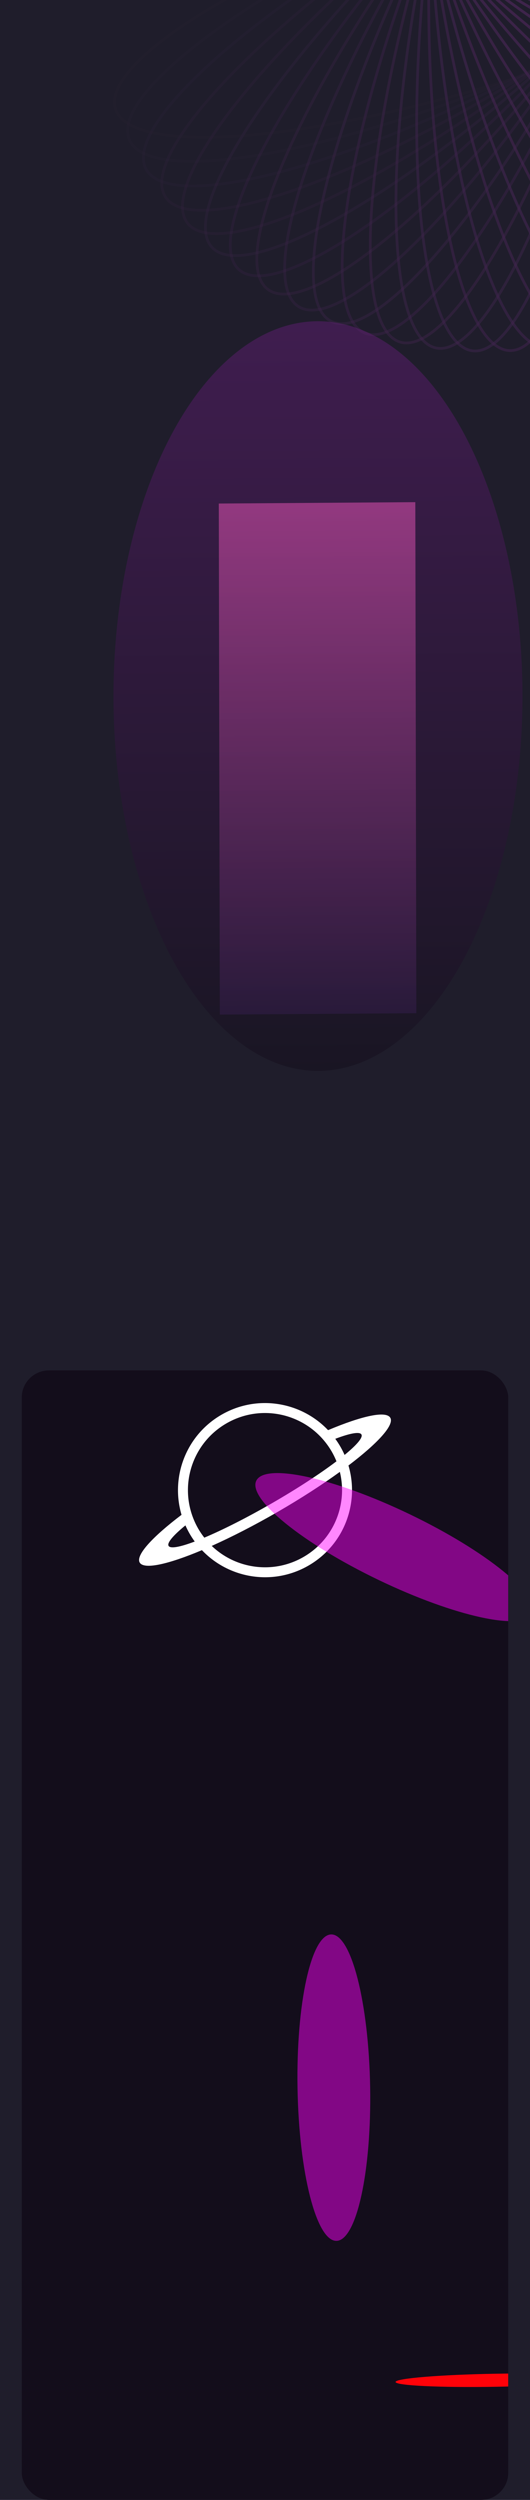 <svg width="390" height="1837" viewBox="0 0 390 1837" fill="none" xmlns="http://www.w3.org/2000/svg">
<g clip-path="url(#clip0_417_14816)">
<rect width="390" height="1837" fill="#1F1D2B"/>
<g filter="url(#filter0_f_417_14816)">
<ellipse cx="150.488" cy="275.441" rx="150.488" ry="275.441" transform="matrix(-1 0.007 0.002 1 383.925 235)" fill="url(#paint0_linear_417_14816)" fill-opacity="0.48"/>
</g>
<g filter="url(#filter1_f_417_14816)">
<rect width="144.615" height="375.54" transform="matrix(-1 0.007 0.002 1 305.612 369)" fill="url(#paint1_linear_417_14816)" fill-opacity="0.5"/>
</g>
<g clip-path="url(#clip1_417_14816)">
<rect x="16" y="1007" width="358" height="830" rx="20" fill="#130D1B"/>
<path d="M287.192 1041.81C284.104 1036.46 266.27 1040.44 241.406 1050.91C221.491 1029.94 189.136 1024.49 162.979 1039.58C136.828 1054.67 125.373 1085.4 133.586 1113.12C112.084 1129.4 99.715 1142.85 102.803 1148.2C105.891 1153.54 123.725 1149.56 148.589 1139.09C168.504 1160.05 200.859 1165.51 227.016 1150.42C253.167 1135.33 264.622 1104.59 256.409 1076.88C277.911 1060.59 290.286 1047.15 287.198 1041.8L287.192 1041.81ZM124.048 1135.94C122.75 1133.7 127.492 1128.21 136.439 1120.88C137.359 1122.95 138.388 1124.99 139.544 1127C140.705 1129.01 141.958 1130.92 143.289 1132.75C132.469 1136.83 125.346 1138.19 124.048 1135.94ZM145.884 1123.34C144.537 1121.01 143.388 1118.62 142.407 1116.2C141.378 1113.65 140.546 1111.06 139.905 1108.45C137.611 1099.08 137.786 1089.41 140.217 1080.33C143.979 1066.31 153.068 1053.75 166.642 1045.92C180.216 1038.09 195.641 1036.5 209.675 1040.25C218.759 1042.69 227.224 1047.37 234.194 1054.04C236.138 1055.9 237.967 1057.91 239.659 1060.08C241.269 1062.14 242.764 1064.33 244.111 1066.66C245.458 1068.99 246.602 1071.37 247.588 1073.8C235.804 1082.72 219.268 1093.56 200.443 1104.42C181.618 1115.28 163.954 1124.17 150.336 1129.91C148.726 1127.85 147.231 1125.66 145.884 1123.34V1123.34ZM249.778 1109.67C246.016 1123.69 236.927 1136.26 223.353 1144.09C209.779 1151.92 194.349 1153.5 180.32 1149.75C171.236 1147.32 162.771 1142.64 155.801 1135.97C170.42 1129.43 187.017 1120.96 204.243 1111.02C221.475 1101.08 237.113 1090.95 250.084 1081.56C252.379 1090.93 252.203 1100.59 249.772 1109.68L249.778 1109.67ZM253.561 1069.12C252.641 1067.05 251.612 1065.01 250.457 1063.01C249.301 1061.01 248.042 1059.09 246.711 1057.27C257.531 1053.18 264.655 1051.82 265.953 1054.07C267.25 1056.31 262.508 1061.8 253.561 1069.12Z" fill="white"/>
<g filter="url(#filter2_f_417_14816)">
<path d="M364.985 1753.85C324.215 1754.56 291.128 1752.98 291.082 1750.33C291.037 1747.68 324.05 1744.97 364.821 1744.27C405.591 1743.57 438.678 1745.15 438.724 1747.79C438.769 1750.44 405.756 1753.15 364.985 1753.85Z" fill="#FF0209"/>
</g>
<g filter="url(#filter3_f_417_14816)">
<path d="M391.562 1185.64C385.17 1198.94 334.547 1187.88 278.494 1160.95C222.44 1134.01 182.182 1101.39 188.575 1088.09C194.967 1074.78 245.59 1085.84 301.643 1112.78C357.697 1139.71 397.955 1172.34 391.562 1185.64Z" fill="#FF00FD" fill-opacity="0.47"/>
</g>
<g filter="url(#filter4_f_417_14816)">
<path d="M247.589 1646.64C232.833 1646.89 220.004 1596.69 218.935 1534.51C217.866 1472.33 228.962 1421.71 243.718 1421.46C258.474 1421.21 271.302 1471.41 272.371 1533.59C273.44 1595.77 262.345 1646.38 247.589 1646.64Z" fill="#FF00FD" fill-opacity="0.47"/>
</g>
</g>
<g opacity="0.5">
<path opacity="0.034" d="M660.566 -106.817C659.163 -111.135 655.883 -114.813 650.766 -117.831C645.641 -120.853 638.728 -123.178 630.188 -124.791C613.109 -128.018 589.731 -128.358 561.682 -125.922C505.6 -121.051 431.066 -105.102 351.39 -79.213C271.714 -53.325 202.04 -22.419 153.806 6.605C129.681 21.121 110.969 35.138 99.048 47.787C93.087 54.111 88.861 60.056 86.491 65.513C84.125 70.963 83.634 75.866 85.037 80.184C86.44 84.502 89.72 88.18 94.837 91.198C99.961 94.22 106.874 96.546 115.415 98.159C132.494 101.385 155.871 101.726 183.921 99.29C240.003 94.419 314.536 78.469 394.213 52.581C473.889 26.692 543.563 -4.214 591.797 -33.237C615.921 -47.754 634.634 -61.77 646.555 -74.419C652.516 -80.744 656.742 -86.689 659.111 -92.146C661.477 -97.595 661.969 -102.499 660.566 -106.817Z" stroke="#632C72" stroke-width="2"/>
<path opacity="0.069" d="M652.228 -133.789C650.454 -137.969 646.867 -141.347 641.506 -143.907C636.137 -146.471 629.048 -148.185 620.4 -149.048C603.104 -150.773 579.786 -149.075 552.056 -144.204C496.612 -134.464 423.752 -112.079 346.635 -79.345C269.518 -46.611 202.803 -9.75 157.282 23.368C134.515 39.931 117.095 55.525 106.322 69.165C100.935 75.985 97.243 82.276 95.358 87.919C93.476 93.553 93.414 98.481 95.188 102.66C96.962 106.84 100.55 110.218 105.91 112.778C111.279 115.342 118.368 117.056 127.017 117.919C144.312 119.645 167.63 117.946 195.361 113.075C250.805 103.335 323.664 80.95 400.781 48.216C477.898 15.482 544.613 -21.379 590.134 -54.497C612.901 -71.06 630.321 -86.654 641.095 -100.294C646.482 -107.114 650.173 -113.405 652.058 -119.048C653.94 -124.682 654.002 -129.61 652.228 -133.789Z" stroke="#632C72" stroke-width="2"/>
<path opacity="0.103" d="M641.773 -159.861C639.641 -163.87 635.773 -166.922 630.209 -169.006C624.638 -171.092 617.426 -172.182 608.735 -172.288C591.355 -172.499 568.274 -168.775 541.074 -161.505C486.689 -146.97 416.058 -118.32 342.088 -78.99C268.117 -39.659 204.869 2.877 162.407 39.835C141.17 58.32 125.176 75.373 115.632 89.9C110.86 97.164 107.731 103.752 106.345 109.538C104.961 115.315 105.329 120.229 107.46 124.238C109.592 128.247 113.46 131.3 119.024 133.383C124.595 135.469 131.807 136.559 140.498 136.665C157.878 136.876 180.959 133.152 208.159 125.882C262.544 111.347 333.175 82.697 407.145 43.367C481.116 4.036 544.364 -38.499 586.826 -75.458C608.063 -93.943 624.057 -110.996 633.601 -125.523C638.373 -132.787 641.502 -139.375 642.888 -145.16C644.272 -150.938 643.904 -155.852 641.773 -159.861Z" stroke="#632C72" stroke-width="2"/>
<path opacity="0.138" d="M629.284 -184.853C626.811 -188.66 622.691 -191.364 616.968 -192.955C611.235 -194.548 603.956 -195.005 595.289 -194.353C577.957 -193.048 555.288 -187.327 528.825 -177.714C475.914 -158.494 408.049 -123.798 337.788 -78.17C267.527 -32.542 208.226 15.344 169.148 55.863C149.602 76.128 135.155 94.51 126.914 109.814C122.793 117.466 120.25 124.302 119.374 130.186C118.499 136.062 119.293 140.926 121.766 144.734C124.239 148.541 128.359 151.245 134.083 152.836C139.815 154.429 147.094 154.886 155.761 154.234C173.093 152.93 195.762 147.208 222.225 137.595C275.136 118.375 343.001 83.679 413.262 38.051C483.523 -7.577 542.824 -55.463 581.903 -95.982C601.448 -116.247 615.895 -134.629 624.136 -149.933C628.257 -157.585 630.8 -164.421 631.676 -170.305C632.551 -176.181 631.757 -181.045 629.284 -184.853Z" stroke="#632C72" stroke-width="2"/>
<path opacity="0.172" d="M614.864 -208.587C612.068 -212.165 607.728 -214.499 601.888 -215.585C596.039 -216.672 588.747 -216.493 580.17 -215.088C563.017 -212.278 540.933 -204.603 515.409 -192.72C464.375 -168.962 399.791 -128.482 333.774 -76.904C267.757 -25.326 212.856 27.546 177.457 71.316C159.753 93.208 146.963 112.779 140.087 128.743C136.649 136.725 134.711 143.756 134.35 149.695C133.991 155.625 135.206 160.401 138.001 163.978C140.797 167.556 145.137 169.891 150.977 170.976C156.827 172.064 164.118 171.884 172.695 170.479C189.848 167.669 211.932 159.994 237.456 148.111C288.49 124.353 353.074 83.874 419.091 32.296C485.108 -19.282 540.009 -72.154 575.408 -115.925C593.112 -137.817 605.902 -157.388 612.778 -173.351C616.217 -181.334 618.155 -188.365 618.515 -194.304C618.874 -200.233 617.659 -205.009 614.864 -208.587Z" stroke="#632C72" stroke-width="2"/>
<path opacity="0.207" d="M598.629 -230.909C595.532 -234.229 591.005 -236.176 585.092 -236.749C579.171 -237.322 571.922 -236.508 563.501 -234.361C546.658 -230.067 525.327 -220.496 500.935 -206.434C452.166 -178.318 391.356 -132.364 330.086 -75.228C268.816 -18.093 218.731 39.363 187.282 86.052C171.553 109.404 160.517 130.015 155.059 146.517C152.33 154.769 151.012 161.942 151.171 167.89C151.329 173.828 152.956 178.48 156.053 181.8C159.149 185.121 163.676 187.068 169.589 187.641C175.511 188.214 182.759 187.4 191.181 185.253C208.023 180.959 229.354 171.388 253.746 157.326C302.515 129.21 363.325 83.256 424.595 26.12C485.866 -31.015 535.95 -88.471 567.399 -135.16C583.128 -158.512 594.164 -179.123 599.622 -195.625C602.352 -203.877 603.67 -211.05 603.511 -216.998C603.352 -222.936 601.725 -227.588 598.629 -230.909Z" stroke="#632C72" stroke-width="2"/>
<path opacity="0.241" d="M580.709 -251.657C577.335 -254.695 572.656 -256.24 566.715 -256.295C560.766 -256.35 553.616 -254.907 545.414 -252.034C529.01 -246.289 508.594 -234.895 485.521 -218.761C439.387 -186.501 382.814 -135.422 326.757 -73.164C270.699 -10.906 225.813 50.697 198.553 99.949C184.919 124.583 175.722 146.077 171.722 162.992C169.722 171.45 169.035 178.712 169.711 184.622C170.387 190.525 172.413 195.017 175.787 198.055C179.161 201.093 183.841 202.638 189.781 202.693C195.73 202.748 202.88 201.306 211.082 198.433C227.487 192.687 247.902 181.293 270.976 165.159C317.109 132.9 373.682 81.82 429.739 19.562C485.797 -42.696 530.683 -104.298 557.943 -153.551C571.577 -178.184 580.775 -199.679 584.774 -216.594C586.774 -225.052 587.461 -232.313 586.785 -238.224C586.109 -244.126 584.083 -248.619 580.709 -251.657Z" stroke="#632C72" stroke-width="2"/>
<path opacity="0.276" d="M561.249 -270.692C557.623 -273.424 552.827 -274.556 546.904 -274.093C540.973 -273.63 533.976 -271.569 526.055 -267.992C510.214 -260.839 490.869 -247.709 469.29 -229.625C426.144 -193.468 374.238 -137.652 323.82 -70.745C273.402 -3.838 234.055 61.442 211.192 112.883C199.756 138.611 192.467 160.826 189.957 178.025C188.702 186.625 188.65 193.919 189.839 199.748C191.027 205.569 193.437 209.867 197.063 212.6C200.689 215.332 205.485 216.464 211.408 216.001C217.339 215.537 224.336 213.477 232.257 209.9C248.098 202.746 267.443 189.616 289.022 171.533C332.168 135.375 384.074 79.56 434.492 12.653C484.91 -54.255 524.257 -119.535 547.12 -170.976C558.556 -196.704 565.845 -218.918 568.355 -236.117C569.61 -244.717 569.662 -252.011 568.473 -257.84C567.285 -263.661 564.875 -267.96 561.249 -270.692Z" stroke="#632C72" stroke-width="2"/>
<path opacity="0.31" d="M540.404 -287.89C536.554 -290.296 531.677 -291.005 525.817 -290.028C519.949 -289.049 513.158 -286.387 505.579 -282.133C490.422 -273.626 472.295 -258.86 452.374 -238.965C412.543 -199.184 365.699 -139.057 321.305 -68.011C276.91 3.036 243.403 71.497 225.109 124.735C215.96 151.362 210.635 174.127 209.633 191.48C209.132 200.156 209.716 207.427 211.409 213.13C213.099 218.825 215.875 222.898 219.725 225.303C223.575 227.709 228.452 228.419 234.312 227.441C240.18 226.463 246.971 223.8 254.55 219.546C269.707 211.04 287.834 196.274 307.755 176.378C347.586 136.598 394.429 76.471 438.824 5.424C483.219 -65.623 516.726 -134.084 535.02 -187.322C544.169 -213.948 549.494 -236.714 550.496 -254.066C550.996 -262.743 550.413 -270.013 548.72 -275.717C547.03 -281.412 544.254 -285.484 540.404 -287.89Z" stroke="#632C72" stroke-width="2"/>
<path opacity="0.345" d="M518.337 -303.136C514.292 -305.197 509.372 -305.479 503.619 -303.995C497.859 -302.508 491.326 -299.264 484.147 -294.366C469.789 -284.57 453.017 -268.281 434.906 -246.724C398.694 -203.624 357.269 -139.643 319.235 -64.998C281.202 9.648 253.789 80.768 240.205 135.398C233.411 162.721 230.09 185.864 230.605 203.238C230.862 211.925 232.078 219.117 234.261 224.651C236.441 230.177 239.561 233.992 243.606 236.053C247.652 238.114 252.572 238.396 258.324 236.912C264.085 235.425 270.617 232.181 277.797 227.283C292.155 217.487 308.926 201.198 327.037 179.641C363.249 136.541 404.674 72.56 442.708 -2.085C480.742 -76.731 508.155 -147.851 521.739 -202.481C528.533 -229.804 531.853 -252.947 531.339 -270.321C531.081 -279.008 529.866 -286.2 527.683 -291.734C525.502 -297.26 522.382 -301.075 518.337 -303.136Z" stroke="#632C72" stroke-width="2"/>
<path opacity="0.379" d="M495.226 -316.33C491.016 -318.031 486.09 -317.882 480.489 -315.902C474.88 -313.919 468.655 -310.118 461.93 -304.613C448.48 -293.603 433.192 -275.914 417.029 -252.861C384.711 -206.769 349.02 -139.421 317.637 -61.745C286.253 15.932 265.143 89.171 256.373 144.777C251.986 172.588 250.695 195.932 252.722 213.195C253.735 221.827 255.573 228.885 258.23 234.208C260.884 239.523 264.324 243.052 268.534 244.753C272.743 246.453 277.669 246.305 283.27 244.325C288.879 242.342 295.104 238.541 301.83 233.036C315.279 222.026 330.567 204.337 346.731 181.284C379.048 135.192 414.739 67.844 446.123 -9.833C477.506 -87.509 498.616 -160.748 507.387 -216.354C511.774 -244.165 513.065 -267.509 511.038 -284.772C510.024 -293.404 508.187 -300.463 505.529 -305.785C502.876 -311.101 499.435 -314.629 495.226 -316.33Z" stroke="#632C72" stroke-width="2"/>
<path opacity="0.414" d="M471.253 -327.39C466.911 -328.717 462.017 -328.14 456.61 -325.68C451.195 -323.215 445.325 -318.886 439.105 -312.816C426.666 -300.676 412.978 -281.721 398.885 -257.347C370.708 -208.614 341.022 -138.412 316.528 -58.295C292.035 21.821 277.388 96.621 273.497 152.78C271.551 180.867 272.299 204.235 275.823 221.255C277.585 229.766 280.031 236.638 283.142 241.709C286.249 246.772 289.984 249.987 294.325 251.315C298.667 252.642 303.561 252.065 308.969 249.605C314.384 247.14 320.254 242.811 326.473 236.741C338.913 224.601 352.6 205.646 366.693 181.272C394.871 132.539 424.556 62.337 449.05 -17.779C473.544 -97.896 488.19 -172.696 492.082 -228.855C494.028 -256.942 493.279 -280.31 489.755 -297.33C487.993 -305.841 485.548 -312.713 482.437 -317.784C479.33 -322.847 475.595 -326.062 471.253 -327.39Z" stroke="#632C72" stroke-width="2"/>
<path opacity="0.448" d="M446.605 -336.246C442.164 -337.19 437.339 -336.189 432.167 -333.266C426.987 -330.339 421.517 -325.515 415.85 -318.925C404.516 -305.747 392.532 -285.672 380.617 -260.163C356.794 -209.159 333.34 -136.637 315.922 -54.691C298.504 27.255 290.433 103.048 291.451 159.332C291.96 187.482 294.743 210.696 299.736 227.344C302.233 235.669 305.269 242.301 308.81 247.082C312.346 251.855 316.347 254.733 320.788 255.677C325.229 256.621 330.054 255.619 335.226 252.697C340.406 249.77 345.876 244.945 351.543 238.356C362.877 225.178 374.861 205.103 386.776 179.594C410.599 128.59 434.053 56.067 451.471 -25.879C468.889 -107.825 476.96 -183.617 475.942 -239.901C475.433 -268.051 472.65 -291.265 467.657 -307.913C465.16 -316.238 462.124 -322.87 458.583 -327.651C455.047 -332.425 451.046 -335.302 446.605 -336.246Z" stroke="#632C72" stroke-width="2"/>
<path opacity="0.483" d="M421.477 -342.849C416.971 -343.402 412.251 -341.984 407.354 -338.622C402.449 -335.255 397.42 -329.972 392.348 -322.914C382.206 -308.798 372.018 -287.755 362.372 -261.304C343.085 -208.418 326.041 -134.127 315.831 -50.975C305.621 32.177 304.186 108.384 310.106 164.366C313.067 192.364 317.862 215.247 324.288 231.397C327.501 239.473 331.102 245.815 335.047 250.269C338.986 254.716 343.222 257.234 347.728 257.787C352.235 258.34 356.954 256.922 361.852 253.56C366.757 250.193 371.786 244.91 376.857 237.852C386.999 223.736 397.188 202.693 406.834 176.242C426.121 123.356 443.165 49.066 453.375 -34.087C463.585 -117.239 465.019 -193.446 459.1 -249.428C456.139 -277.426 451.344 -300.309 444.918 -316.459C441.705 -324.535 438.103 -330.877 434.159 -335.331C430.22 -339.778 425.984 -342.296 421.477 -342.849Z" stroke="#632C72" stroke-width="2"/>
<path opacity="0.517" d="M396.071 -347.167C391.534 -347.326 386.955 -345.502 382.369 -341.725C377.777 -337.944 373.227 -332.243 368.79 -324.769C359.917 -309.823 351.602 -287.972 344.297 -260.781C329.693 -206.416 319.189 -130.922 316.265 -47.197C313.341 36.529 318.554 112.571 329.33 167.824C334.72 195.458 341.491 217.836 349.3 233.364C353.205 241.129 357.345 247.133 361.663 251.226C365.974 255.313 370.414 257.452 374.952 257.611C379.489 257.769 384.067 255.945 388.653 252.169C393.246 248.387 397.795 242.686 402.232 235.213C411.105 220.267 419.421 198.416 426.725 171.225C441.329 116.859 451.834 41.365 454.758 -42.36C457.681 -126.086 452.469 -202.128 441.692 -257.38C436.303 -285.014 429.532 -307.392 421.723 -322.921C417.818 -330.685 413.677 -336.69 409.36 -340.783C405.048 -344.87 400.608 -347.009 396.071 -347.167Z" stroke="#632C72" stroke-width="2"/>
<path opacity="0.552" d="M370.585 -349.185C366.051 -348.947 361.649 -346.731 357.41 -342.569C353.164 -338.402 349.129 -332.326 345.36 -324.494C337.824 -308.832 331.444 -286.339 326.537 -258.615C316.727 -203.183 312.842 -127.061 317.227 -43.4C321.611 40.263 333.432 115.561 348.983 169.664C356.76 196.723 365.456 218.426 374.589 233.215C379.155 240.609 383.803 246.23 388.461 249.931C393.113 253.627 397.722 255.371 402.256 255.133C406.79 254.895 411.192 252.679 415.431 248.518C419.676 244.35 423.712 238.274 427.48 230.443C435.017 214.78 441.397 192.288 446.303 164.564C456.114 109.132 459.998 33.01 455.614 -50.652C451.229 -134.314 439.409 -209.613 423.858 -263.715C416.081 -290.775 407.385 -312.477 398.252 -327.266C393.686 -334.661 389.037 -340.282 384.379 -343.983C379.728 -347.678 375.119 -349.422 370.585 -349.185Z" stroke="#632C72" stroke-width="2"/>
<path opacity="0.586" d="M345.217 -348.903C340.722 -348.272 336.53 -345.68 332.669 -341.165C328.803 -336.643 325.312 -330.239 322.241 -322.108C316.098 -305.849 311.703 -282.886 309.231 -254.84C304.289 -198.764 307.054 -122.593 318.713 -39.632C330.373 43.33 348.711 117.312 368.918 169.853C379.024 196.132 389.578 216.994 399.965 230.93C405.159 237.899 410.279 243.093 415.242 246.374C420.198 249.65 424.942 250.986 429.438 250.354C433.934 249.722 438.125 247.131 441.986 242.615C445.852 238.094 449.343 231.689 452.414 223.559C458.557 207.299 462.952 184.336 465.424 156.29C470.366 100.214 467.601 24.044 455.942 -58.918C444.282 -141.879 425.944 -215.861 405.737 -268.403C395.631 -294.681 385.077 -315.543 374.69 -329.48C369.496 -336.448 364.376 -341.642 359.413 -344.923C354.457 -348.2 349.713 -349.535 345.217 -348.903Z" stroke="#632C72" stroke-width="2"/>
<path opacity="0.621" d="M320.171 -346.338C315.747 -345.317 311.797 -342.37 308.345 -337.535C304.888 -332.694 301.969 -326.01 299.617 -317.642C294.915 -300.909 292.538 -277.65 292.52 -249.496C292.484 -193.202 301.877 -117.563 320.723 -35.933C339.568 45.697 364.285 117.799 388.994 168.379C401.352 193.677 413.685 213.54 425.246 226.518C431.028 233.007 436.582 237.735 441.811 240.571C447.034 243.403 451.876 244.32 456.3 243.299C460.723 242.278 464.673 239.331 468.126 234.496C471.583 229.655 474.502 222.97 476.854 214.603C481.556 197.87 483.933 174.611 483.951 146.457C483.986 90.163 474.594 14.524 455.748 -67.106C436.902 -148.736 412.186 -220.838 387.477 -271.418C375.118 -296.716 362.786 -316.579 351.224 -329.557C345.443 -336.046 339.889 -340.774 334.659 -343.61C329.437 -346.442 324.595 -347.359 320.171 -346.338Z" stroke="#632C72" stroke-width="2"/>
<path opacity="0.655" d="M295.643 -341.533C291.325 -340.13 287.647 -336.85 284.629 -331.733C281.607 -326.608 279.282 -319.695 277.668 -311.155C274.442 -294.076 274.102 -270.698 276.538 -242.649C281.408 -186.567 297.358 -112.034 323.246 -32.357C349.135 47.319 380.041 116.993 409.065 165.227C423.581 189.351 437.597 208.064 450.246 219.985C456.571 225.946 462.516 230.172 467.973 232.541C473.422 234.907 478.326 235.399 482.644 233.996C486.962 232.593 490.64 229.313 493.658 224.196C496.68 219.071 499.006 212.158 500.619 203.618C503.845 186.539 504.186 163.161 501.749 135.112C496.879 79.03 480.929 4.497 455.041 -75.18C429.152 -154.856 398.246 -224.53 369.222 -272.764C354.706 -296.888 340.69 -315.601 328.041 -327.522C321.716 -333.483 315.771 -337.709 310.314 -340.078C304.865 -342.444 299.961 -342.936 295.643 -341.533Z" stroke="#632C72" stroke-width="2"/>
<path opacity="0.69" d="M271.825 -334.534C267.646 -332.76 264.268 -329.172 261.707 -323.812C259.143 -318.443 257.429 -311.354 256.567 -302.705C254.841 -285.41 256.539 -262.092 261.411 -234.361C271.151 -178.917 293.536 -106.058 326.27 -28.941C359.004 48.176 395.865 114.891 428.982 160.412C445.546 183.179 461.14 200.599 474.78 211.372C481.6 216.759 487.89 220.451 493.533 222.336C499.168 224.218 504.096 224.28 508.275 222.506C512.454 220.732 515.833 217.144 518.393 211.784C520.957 206.415 522.671 199.326 523.534 190.678C525.259 173.382 523.561 150.064 518.69 122.334C508.95 66.889 486.565 -5.97 453.831 -83.087C421.096 -160.204 384.235 -226.919 351.118 -272.44C334.555 -295.207 318.961 -312.627 305.321 -323.4C298.5 -328.787 292.21 -332.479 286.567 -334.364C280.932 -336.246 276.005 -336.308 271.825 -334.534Z" stroke="#632C72" stroke-width="2"/>
<path opacity="0.724" d="M248.91 -325.419C244.901 -323.287 241.849 -319.419 239.765 -313.855C237.679 -308.284 236.589 -301.072 236.483 -292.381C236.272 -275.001 239.996 -251.92 247.266 -224.72C261.801 -170.335 290.451 -99.704 329.782 -25.733C369.112 48.237 411.648 111.486 448.606 153.947C467.091 175.184 484.144 191.179 498.671 200.722C505.935 205.494 512.523 208.624 518.309 210.009C524.086 211.393 529.001 211.026 533.009 208.894C537.018 206.763 540.071 202.894 542.154 197.331C544.241 191.759 545.33 184.547 545.436 175.857C545.647 158.477 541.923 135.395 534.654 108.195C520.118 53.811 491.469 -16.821 452.138 -90.791C412.807 -164.762 370.272 -228.01 333.313 -270.472C314.828 -291.709 297.775 -307.703 283.248 -317.247C275.984 -322.019 269.396 -325.148 263.611 -326.534C257.833 -327.918 252.919 -327.55 248.91 -325.419Z" stroke="#632C72" stroke-width="2"/>
<path opacity="0.759" d="M227.075 -314.268C223.267 -311.796 220.563 -307.676 218.972 -301.952C217.379 -296.22 216.923 -288.94 217.575 -280.273C218.879 -262.941 224.6 -240.272 234.213 -213.809C253.433 -160.898 288.13 -93.033 333.758 -22.772C379.386 47.489 427.272 106.79 467.791 145.869C488.056 165.414 506.438 179.861 521.741 188.102C529.394 192.223 536.23 194.767 542.114 195.643C547.99 196.518 552.854 195.724 556.661 193.251C560.469 190.778 563.173 186.658 564.764 180.934C566.357 175.202 566.813 167.923 566.161 159.256C564.857 141.924 559.136 119.254 549.523 92.791C530.303 39.881 495.606 -27.985 449.978 -98.246C404.35 -168.507 356.464 -227.808 315.945 -266.886C295.68 -286.432 277.298 -300.879 261.994 -309.12C254.342 -313.241 247.506 -315.784 241.622 -316.661C235.746 -317.536 230.882 -316.741 227.075 -314.268Z" stroke="#632C72" stroke-width="2"/>
<path opacity="0.793" d="M206.492 -301.187C202.915 -298.392 200.58 -294.052 199.494 -288.211C198.407 -282.362 198.587 -275.071 199.992 -266.494C202.801 -249.341 210.477 -227.257 222.359 -201.732C246.117 -150.698 286.597 -86.115 338.175 -20.098C389.753 45.919 442.625 100.82 486.396 136.219C508.287 153.923 527.859 166.713 543.822 173.589C551.804 177.027 558.836 178.965 564.774 179.326C570.704 179.685 575.48 178.47 579.058 175.675C582.635 172.879 584.97 168.539 586.056 162.699C587.143 156.85 586.964 149.558 585.559 140.981C582.749 123.828 575.073 101.744 563.191 76.22C539.433 25.186 498.953 -39.398 447.375 -105.415C395.797 -171.431 342.925 -226.333 299.155 -261.731C277.263 -279.436 257.692 -292.226 241.728 -299.102C233.746 -302.54 226.714 -304.478 220.776 -304.838C214.846 -305.198 210.07 -303.982 206.492 -301.187Z" stroke="#632C72" stroke-width="2"/>
<path opacity="0.828" d="M187.329 -286.291C184.009 -283.195 182.061 -278.668 181.489 -272.754C180.915 -266.833 181.729 -259.585 183.877 -251.163C188.171 -234.32 197.742 -212.989 211.804 -188.598C239.919 -139.828 285.874 -79.019 343.009 -17.748C400.145 43.522 457.6 93.606 504.29 125.055C527.641 140.784 548.252 151.82 564.754 157.278C573.006 160.008 580.18 161.326 586.127 161.167C592.066 161.008 596.717 159.381 600.038 156.285C603.358 153.188 605.306 148.661 605.878 142.748C606.452 136.827 605.637 129.579 603.49 121.157C599.196 104.314 589.625 82.983 575.563 58.591C547.448 9.822 501.493 -50.987 444.358 -112.258C387.222 -173.528 329.766 -223.612 283.077 -255.061C259.726 -270.79 239.114 -281.826 222.612 -287.285C214.361 -290.014 207.187 -291.332 201.24 -291.173C195.301 -291.014 190.65 -289.387 187.329 -286.291Z" stroke="#632C72" stroke-width="2"/>
<path opacity="0.862" d="M169.736 -269.71C166.698 -266.336 165.152 -261.656 165.097 -255.716C165.042 -249.767 166.485 -242.617 169.358 -234.415C175.104 -218.01 186.498 -197.595 202.632 -174.521C234.891 -128.388 285.97 -71.815 348.229 -15.758C410.487 40.3 472.089 85.186 521.342 112.446C545.975 126.08 567.47 135.278 584.385 139.277C592.843 141.277 600.104 141.964 606.015 141.288C611.917 140.612 616.409 138.586 619.447 135.212C622.485 131.838 624.031 127.159 624.086 121.218C624.141 115.269 622.698 108.119 619.825 99.917C614.079 83.513 602.686 63.097 586.551 40.023C554.292 -6.11 503.213 -62.683 440.955 -118.74C378.696 -174.798 317.094 -219.684 267.842 -246.944C243.208 -260.578 221.713 -269.776 204.798 -273.775C196.34 -275.775 189.079 -276.462 183.168 -275.786C177.266 -275.11 172.774 -273.084 169.736 -269.71Z" stroke="#632C72" stroke-width="2"/>
<path opacity="0.897" d="M153.854 -251.59C151.122 -247.964 149.99 -243.168 150.453 -237.245C150.917 -231.314 152.977 -224.317 156.554 -216.396C163.707 -200.555 176.837 -181.21 194.921 -159.631C231.078 -116.485 286.894 -64.579 353.801 -14.161C420.708 36.257 485.988 75.603 537.429 98.467C563.157 109.903 585.371 117.191 602.571 119.701C611.171 120.957 618.464 121.009 624.293 119.819C630.114 118.632 634.413 116.222 637.145 112.596C639.878 108.97 641.009 104.174 640.546 98.251C640.083 92.32 638.022 85.323 634.445 77.402C627.292 61.561 614.162 42.216 596.078 20.637C559.921 -22.509 504.106 -74.415 437.198 -124.833C370.291 -175.251 305.011 -214.597 253.571 -237.461C227.843 -248.897 205.628 -256.185 188.429 -258.695C179.829 -259.951 172.535 -260.003 166.706 -258.813C160.885 -257.626 156.586 -255.216 153.854 -251.59Z" stroke="#632C72" stroke-width="2"/>
<path opacity="0.931" d="M139.81 -232.082C137.404 -228.232 136.694 -223.355 137.672 -217.495C138.65 -211.627 141.313 -204.836 145.567 -197.257C154.074 -182.1 168.839 -163.973 188.735 -144.052C228.515 -104.221 288.642 -57.378 359.689 -12.983C430.736 31.412 499.197 64.919 552.435 83.213C579.061 92.362 601.827 97.687 619.179 98.689C627.856 99.189 635.126 98.606 640.83 96.913C646.525 95.223 650.597 92.447 653.003 88.597C655.409 84.747 656.119 79.87 655.141 74.01C654.162 68.142 651.5 61.351 647.246 53.772C638.739 38.615 623.973 20.488 604.078 0.567C564.297 -39.264 504.17 -86.108 433.124 -130.503C362.077 -174.897 293.616 -208.404 240.378 -226.698C213.751 -235.847 190.986 -241.172 173.634 -242.174C164.957 -242.675 157.686 -242.091 151.983 -240.398C146.288 -238.708 142.216 -235.932 139.81 -232.082Z" stroke="#632C72" stroke-width="2"/>
<path opacity="0.966" d="M127.721 -211.356C125.659 -207.31 125.378 -202.39 126.862 -196.638C128.349 -190.877 131.593 -184.345 136.491 -177.165C146.286 -162.807 162.576 -146.036 184.132 -127.925C227.233 -91.713 291.214 -50.288 365.859 -12.254C440.505 25.78 511.626 53.193 566.255 66.777C593.578 73.571 616.721 76.891 634.095 76.377C642.782 76.119 649.974 74.904 655.508 72.721C661.034 70.54 664.849 67.421 666.91 63.375C668.972 59.33 669.253 54.41 667.769 48.658C666.282 42.897 663.038 36.364 658.14 29.185C648.345 14.827 632.055 -1.944 610.499 -20.056C567.398 -56.268 503.417 -97.693 428.772 -135.727C354.126 -173.76 283.005 -201.173 228.376 -214.757C201.053 -221.551 177.91 -224.872 160.536 -224.357C151.849 -224.1 144.657 -222.884 139.123 -220.701C133.597 -218.521 129.782 -215.401 127.721 -211.356Z" stroke="#632C72" stroke-width="2"/>
<path d="M117.682 -189.585C115.982 -185.376 116.13 -180.45 118.11 -174.849C120.093 -169.24 123.894 -163.015 129.399 -156.289C140.409 -142.84 158.098 -127.552 181.151 -111.388C227.243 -79.071 294.591 -43.38 372.268 -11.996C449.944 19.387 523.183 40.497 578.789 49.268C606.6 53.655 629.944 54.946 647.207 52.919C655.839 51.905 662.898 50.068 668.22 47.41C673.536 44.757 677.064 41.316 678.765 37.107C680.466 32.897 680.317 27.971 678.337 22.37C676.354 16.761 672.553 10.536 667.048 3.811C656.038 -9.639 638.349 -24.927 615.296 -41.09C569.204 -73.408 501.856 -109.099 424.18 -140.482C346.503 -171.866 273.264 -192.976 217.658 -201.746C189.847 -206.133 166.503 -207.424 149.24 -205.397C140.608 -204.384 133.55 -202.546 128.227 -199.889C122.912 -197.235 119.383 -193.795 117.682 -189.585Z" stroke="#632C72" stroke-width="2"/>
</g>
</g>
<defs>
<filter id="filter0_f_417_14816" x="-316.429" y="-163.988" width="1100.97" height="1350.88" filterUnits="userSpaceOnUse" color-interpolation-filters="sRGB">
<feFlood flood-opacity="0" result="BackgroundImageFix"/>
<feBlend mode="normal" in="SourceGraphic" in2="BackgroundImageFix" result="shape"/>
<feGaussianBlur stdDeviation="200" result="effect1_foregroundBlur_417_14816"/>
</filter>
<filter id="filter1_f_417_14816" x="-39" y="169" width="545.452" height="776.513" filterUnits="userSpaceOnUse" color-interpolation-filters="sRGB">
<feFlood flood-opacity="0" result="BackgroundImageFix"/>
<feBlend mode="normal" in="SourceGraphic" in2="BackgroundImageFix" result="shape"/>
<feGaussianBlur stdDeviation="100" result="effect1_foregroundBlur_417_14816"/>
</filter>
<filter id="filter2_f_417_14816" x="122.182" y="1575.2" width="485.442" height="347.718" filterUnits="userSpaceOnUse" color-interpolation-filters="sRGB">
<feFlood flood-opacity="0" result="BackgroundImageFix"/>
<feBlend mode="normal" in="SourceGraphic" in2="BackgroundImageFix" result="shape"/>
<feGaussianBlur stdDeviation="84.45" result="effect1_foregroundBlur_417_14816"/>
</filter>
<filter id="filter3_f_417_14816" x="1.907" y="896.451" width="576.322" height="480.821" filterUnits="userSpaceOnUse" color-interpolation-filters="sRGB">
<feFlood flood-opacity="0" result="BackgroundImageFix"/>
<feBlend mode="normal" in="SourceGraphic" in2="BackgroundImageFix" result="shape"/>
<feGaussianBlur stdDeviation="93" result="effect1_foregroundBlur_417_14816"/>
</filter>
<filter id="filter4_f_417_14816" x="32.864" y="1235.46" width="425.578" height="597.18" filterUnits="userSpaceOnUse" color-interpolation-filters="sRGB">
<feFlood flood-opacity="0" result="BackgroundImageFix"/>
<feBlend mode="normal" in="SourceGraphic" in2="BackgroundImageFix" result="shape"/>
<feGaussianBlur stdDeviation="93" result="effect1_foregroundBlur_417_14816"/>
</filter>
<linearGradient id="paint0_linear_417_14816" x1="150.488" y1="0" x2="150.488" y2="550.881" gradientUnits="userSpaceOnUse">
<stop stop-color="#631D77"/>
<stop offset="1" stop-color="#130D1B"/>
</linearGradient>
<linearGradient id="paint1_linear_417_14816" x1="72.308" y1="0" x2="72.308" y2="375.54" gradientUnits="userSpaceOnUse">
<stop stop-color="#EF57BB"/>
<stop offset="1" stop-color="#361E4E"/>
</linearGradient>
<clipPath id="clip0_417_14816">
<rect width="390" height="1837" fill="white"/>
</clipPath>
<clipPath id="clip1_417_14816">
<rect x="16" y="1007" width="358" height="830" rx="20" fill="white"/>
</clipPath>
</defs>
</svg>
